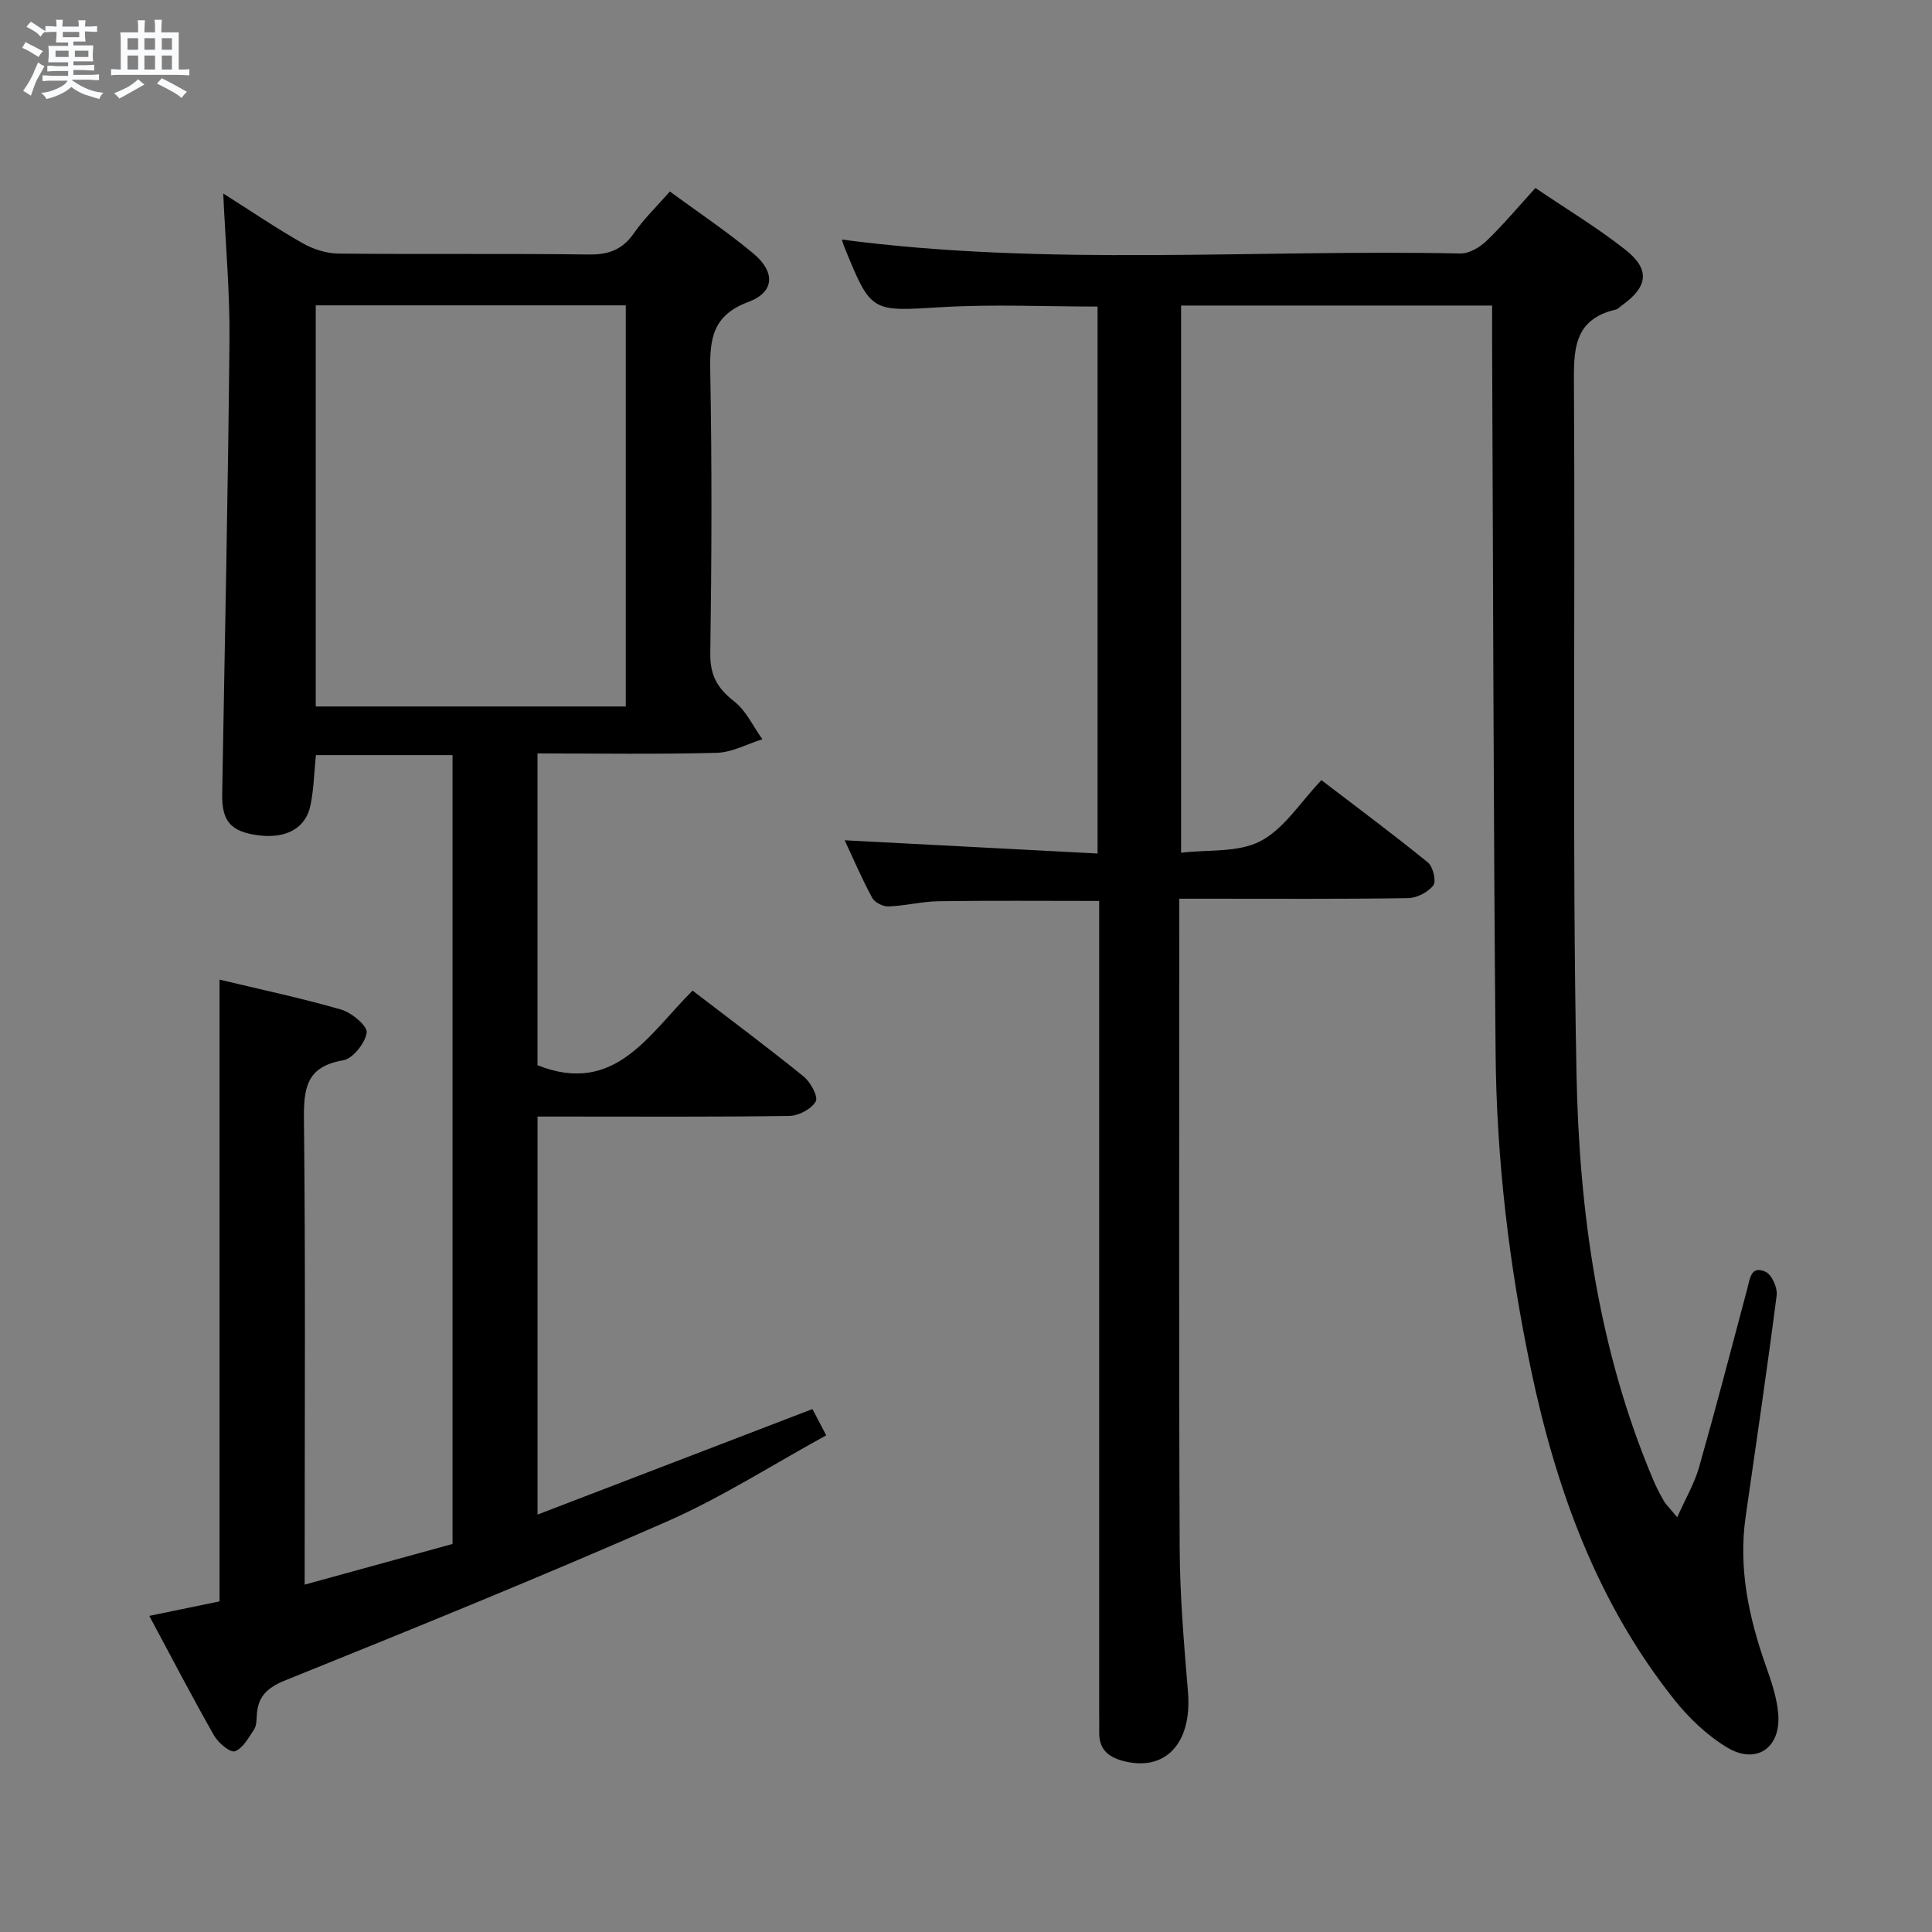 <svg enable-background="new 0 0 400 400" viewBox="0 0 400 400" xmlns="http://www.w3.org/2000/svg"><rect x="0" y="0" width="400" height="400" fill="#808080" stroke="none"/><path d="m6.8 9.5c.6.3 1.3.7 2.1 1.1-.4.4-.7.8-.9 1.2-.7-.4-1.3-.8-1.8-1.1s-1.1-.6-1.6-.8c.2-.4.5-.8.7-1.2.4.2.8.5 1.5.8zm.9 6.9c-.3.6-.5 1.1-.7 1.7s-.4 1.1-.6 1.7c-.6-.4-1.1-.7-1.6-1 .7-1 1.2-1.8 1.5-2.4.3-.5.6-1.1.8-1.7.3-.6.5-1.2.8-1.8.3.3.8.6 1.3.8-.7 1.3-1.2 2.2-1.5 2.7zm.1-11c.4.3 1 .7 1.7 1.1-.5.2-.8.6-1.1 1.1-.5-.6-1-1-1.4-1.2s-.9-.6-1.5-.8c.2-.4.5-.7.9-1.1.5.3.9.6 1.4.9zm10.5 13.1c1 .4 2 .6 3.1.7-.4.4-.7.8-.8 1.3-.9-.2-1.9-.6-3-.9-1-.4-2-.9-2.8-1.6-.5.4-1.1.9-1.9 1.3s-1.9.9-3.3 1.2c-.1-.3-.5-.8-1.1-1.3 1 0 2.1-.3 3.2-.8 1.2-.5 1.9-1 2.3-1.7h-3.2c-.4 0-1 0-2 .1v-1.2c1 0 1.7.1 2 .1h3.3v-1h-2.3c-.2 0-.9 0-2 .1v-1.2c1.2 0 1.9.1 2 .1h2.3v-.8h-4.1c0-.7.1-1.2.1-1.6 0-.5 0-1.1-.1-1.8h4.1v-.7h-2.5c0-.6.1-1.1.1-1.6v-.6h-.5c-.4 0-1 0-1.8.1v-1.3c1.2 0 1.9.1 2.1.1h.2c0-.3 0-.8-.1-1.4h1.4c0 .6-.1 1-.1 1.4h3.4c0-.4 0-.8-.1-1.3h1.5c0 .4-.1.9-.1 1.3.7 0 1.5 0 2.5-.1v1.2c-1 0-1.8-.1-2.5-.1v.6c0 .3 0 .8.1 1.5h-2.5v.8h4.1c0 .7-.1 1.3-.1 1.8s0 1 .1 1.5h-4.1v.8h1.4c.8 0 1.8 0 2.9-.1v1.2c-1 0-1.9-.1-2.8-.1h-1.5v1h3.2c.3 0 1 0 2.1-.1v1.2c-1.1 0-1.8-.1-2.1-.1h-3.4l-.1.1c1.4 1 2.4 1.5 3.4 1.9zm-4.1-6.7v-1.3h-2.7v1.3zm2.2-4.1v-1.1h-3.4v1.1zm1.9 4.1v-1.3h-2.8v1.3z" fill="#fafbfc"/><path d="m37 6.7v2.3 5.4c1 0 1.8 0 2.2-.1v1.3c-.6 0-1.5-.1-2.5-.1h-11.9c-.7 0-1.3 0-1.8.1v-1.3c.5 0 1.1.1 2 .1v-5.2c0-1 0-1.8-.1-2.5h3.7c0-1.3 0-2.1-.1-2.5h1.5c0 .4-.1 1.3-.1 2.5h2.2c0-1.2 0-2.1-.1-2.6h1.5c0 .4-.1 1.3-.1 2.6zm-12.3 13.7c-.3-.4-.7-.8-1.1-1.1 1.1-.4 2.1-.9 2.9-1.3.8-.5 1.5-1 2.1-1.6.4.4.9.8 1.3 1.1-2.5 1.4-4.2 2.4-5.2 2.9zm3.9-10.1v-2.4h-2.2v2.4zm0 4.1v-2.9h-2.2v2.9zm3.5-4.1v-2.4h-2.2v2.4zm0 4.1v-2.9h-2.2v2.9zm.4 2.9 1-1.1c.6.3 1.4.7 2.5 1.3s2 1.1 2.7 1.5c-.4.4-.8.8-1.1 1.3-.8-.8-2.5-1.7-5.1-3zm3.1-7v-2.4h-2.1v2.4zm0 4.1v-2.9h-2.1v2.9z" fill="#fafbfc"/><g fill="#000001"><path d="m308.93 63.26c-21.82 0-42.92 0-64.4 0v113.29c5.55-.68 11.8.02 16.43-2.4 4.89-2.54 8.25-8.05 12.63-12.63 7.67 5.87 14.98 11.3 22.04 17.04 1.06.87 1.78 3.89 1.13 4.74-1.09 1.42-3.41 2.62-5.23 2.65-13.83.21-27.66.12-41.49.12-1.78 0-3.56 0-5.88 0v5.93c0 42.82-.11 85.64.08 128.47.04 9.96.9 19.93 1.72 29.87.87 10.63-4.73 16.61-13.56 14.21-3.23-.88-4.87-2.6-4.82-5.95.03-1.5-.01-3-.01-4.5 0-53.65 0-107.31 0-160.96 0-2.13 0-4.27 0-6.61-11.41 0-22.33-.1-33.24.06-3.46.05-6.91.95-10.38 1.08-1.13.04-2.85-.83-3.37-1.78-2.12-3.92-3.88-8.03-5.7-11.92 17.44.91 34.72 1.81 52.36 2.74 0-38.43 0-75.82 0-113.24-10.96 0-21.62-.51-32.21.12-14.65.88-14.63 1.25-20.16-12.31-.25-.6-.42-1.23-.57-1.68 42.56 5.61 85.35 2 128.04 2.88 1.82.04 4.04-1.27 5.44-2.62 3.46-3.32 6.54-7.02 10.11-10.94 6.34 4.3 12.77 8.17 18.61 12.77 5.21 4.1 4.71 7.69-.73 11.56-.41.29-.78.73-1.23.84-8.96 2.07-8.71 8.64-8.67 15.97.29 47.32-.38 94.65.52 141.96.54 28.77 4.47 57.28 15.82 84.2.64 1.53 1.4 3.02 2.23 4.46.48.83 1.21 1.51 2.81 3.46 1.76-3.96 3.56-7 4.5-10.28 3.49-12.28 6.71-24.64 9.99-36.98.55-2.08.75-4.97 3.8-3.57 1.29.59 2.5 3.31 2.3 4.88-1.97 15.31-4.24 30.59-6.43 45.87-1.52 10.66.66 20.8 4.18 30.8 1.15 3.26 2.32 6.65 2.58 10.06.54 7.02-4.6 10.5-10.62 6.86-4.16-2.52-7.93-6.12-10.97-9.96-15.98-20.11-24.44-43.6-29.64-68.41-4.51-21.52-7.09-43.31-7.29-65.28-.45-49.47-.51-98.94-.73-148.41.01-1.99.01-3.96.01-6.46z"/><path d="m138.69 39.65c5.87 4.31 11.83 8.28 17.29 12.84 4.61 3.85 4.39 8.01-1.05 10.03-7.39 2.74-8.01 7.63-7.88 14.31.36 19.49.29 38.99.01 58.48-.06 4.52 1.48 7.21 4.93 9.89 2.48 1.93 3.94 5.18 5.85 7.85-3.14.98-6.27 2.73-9.43 2.81-12.28.33-24.58.13-37.13.13v64.55c16.04 6.39 23.05-6.47 32.11-15.44 7.81 5.98 15.53 11.73 23 17.78 1.43 1.15 3.06 4.21 2.5 5.17-.91 1.57-3.53 2.96-5.46 2.99-15.49.23-30.99.13-46.49.13-1.79 0-3.58 0-5.65 0v82.41c19.03-7.31 37.7-14.47 56.92-21.85.71 1.36 1.6 3.05 2.85 5.44-11.07 6.06-21.61 12.84-32.95 17.83-26.13 11.48-52.58 22.22-79.05 32.9-3.83 1.55-5.69 3.4-5.9 7.28-.05.98-.06 2.13-.56 2.89-1.13 1.7-2.31 3.92-3.97 4.51-.97.34-3.45-1.74-4.32-3.27-4.57-8.04-8.84-16.26-13.4-24.76 5.32-1.1 9.96-2.06 14.54-3 0-42.96 0-85.66 0-128.73 8.51 2.04 16.95 3.82 25.21 6.21 2.17.63 5.46 3.41 5.26 4.77-.32 2.18-2.88 5.39-4.9 5.73-7.65 1.29-8.16 5.85-8.09 12.36.33 29.99.15 59.98.15 89.98v6.21c10.46-2.88 20.45-5.62 30.61-8.42 0-54.47 0-108.72 0-163.32-9.47 0-18.85 0-28.29 0-.36 3.58-.43 7.07-1.13 10.43-1 4.78-5.11 6.93-10.87 6.16-5.66-.76-7.5-2.94-7.4-8.57.54-31.29 1.21-62.57 1.51-93.86.1-9.9-.81-19.82-1.29-30.44 5.75 3.64 10.96 7.18 16.41 10.28 2.18 1.24 4.9 2.13 7.38 2.16 17.33.18 34.66-.03 51.98.19 4.07.05 6.9-1.03 9.25-4.4 2.07-2.99 4.74-5.55 7.45-8.64zm-73.32 23.57v83.05h64.19c0-27.84 0-55.37 0-83.05-21.51 0-42.63 0-64.19 0z"/></g></svg>